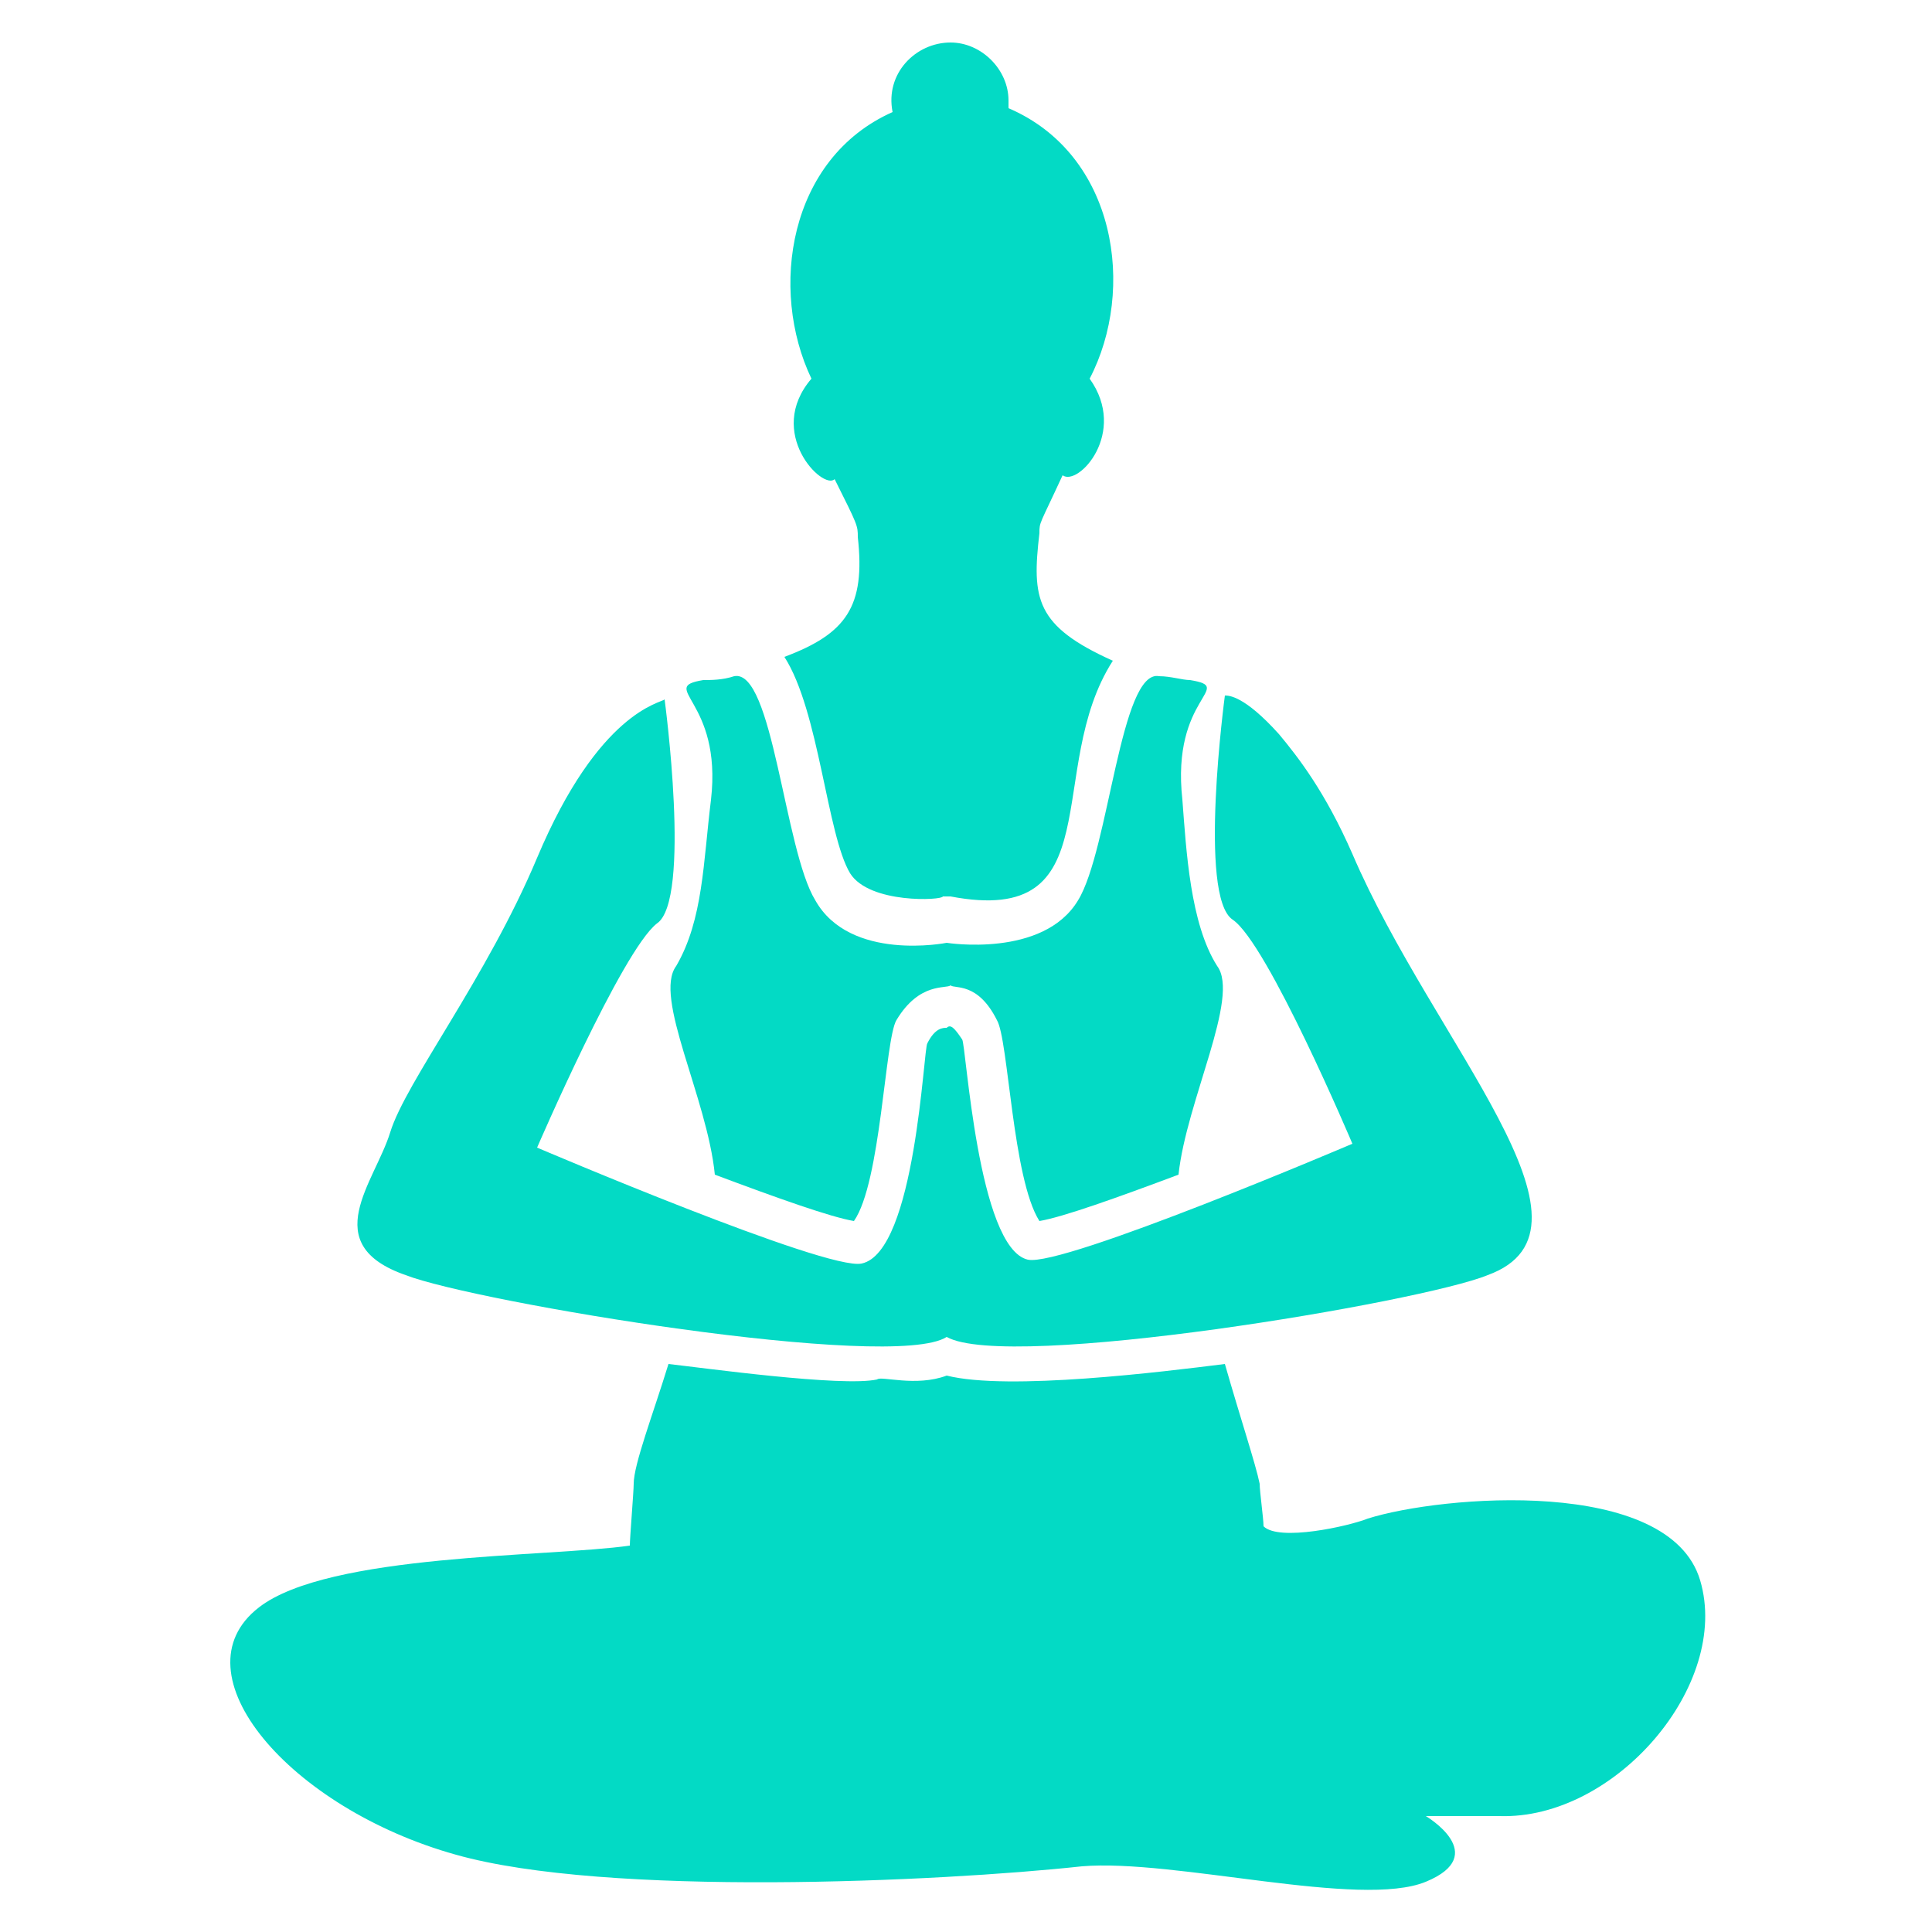 <svg width="20" height="20" viewBox="0 0 20 20" fill="none" xmlns="http://www.w3.org/2000/svg">
<path d="M8.12 6.8C8.48 7.36 8.56 8.64 8.8 9.04C9 9.36 9.76 9.32 9.76 9.28H9.84C11.52 9.6 10.8 7.96 11.52 6.84C10.72 6.48 10.68 6.2 10.76 5.52C10.76 5.4 10.76 5.44 11 4.92C11.16 5.04 11.68 4.48 11.28 3.92C11.76 3 11.56 1.6 10.44 1.12V1.04C10.44 0.72 10.16 0.44 9.84 0.44C9.48 0.44 9.16 0.76 9.24 1.16C8.16 1.64 7.96 3 8.4 3.92C7.92 4.48 8.52 5.08 8.64 4.96C8.88 5.44 8.88 5.44 8.88 5.56C8.96 6.28 8.76 6.56 8.12 6.8Z" fill="#03DAC5"/>
<path d="M7.4 12.16C8.04 12.4 8.6 12.6 8.84 12.64C9.12 12.24 9.16 10.76 9.28 10.56C9.52 10.16 9.8 10.24 9.84 10.2C9.88 10.24 10.12 10.16 10.32 10.56C10.44 10.76 10.48 12.2 10.76 12.64C11 12.6 11.56 12.4 12.2 12.16C12.28 11.4 12.84 10.32 12.6 10C12.32 9.56 12.28 8.8 12.24 8.28C12.12 7.2 12.8 7.12 12.32 7.04C12.24 7.04 12.12 7 12 7C11.6 6.92 11.48 8.8 11.16 9.32C10.8 9.92 9.8 9.76 9.8 9.76C9.8 9.76 8.8 9.96 8.44 9.32C8.12 8.8 8 6.92 7.6 7C7.48 7.04 7.36 7.04 7.28 7.04C6.8 7.12 7.48 7.24 7.36 8.28C7.28 8.92 7.28 9.52 7 10C6.76 10.32 7.32 11.36 7.4 12.16ZM17.6 16.36C17.28 15.28 14.92 15.48 14.16 15.72C13.96 15.8 13.24 15.96 13.08 15.8C13.08 15.72 13.04 15.44 13.04 15.36C13 15.16 12.84 14.68 12.68 14.12C12.04 14.2 10.44 14.4 9.8 14.24C9.48 14.36 9.12 14.24 9.08 14.28C8.72 14.36 7.28 14.16 6.92 14.12C6.76 14.64 6.56 15.16 6.56 15.36C6.56 15.44 6.52 15.92 6.52 16C5.68 16.12 3.4 16.08 2.68 16.64C1.8 17.32 3 18.72 4.72 19.2C6.28 19.64 9.72 19.48 11.2 19.32C12.16 19.24 14.08 19.76 14.76 19.48C15.44 19.2 14.76 18.8 14.76 18.8H15.52C16.72 18.84 17.92 17.44 17.6 16.36Z" fill="#03DAC5"/>
<path d="M4.2 13.2C4.92 13.48 9.24 14.2 9.8 13.84C10.44 14.2 14.72 13.48 15.4 13.2C16.72 12.72 14.84 10.8 14 8.84C13.72 8.2 13.44 7.84 13.24 7.6C12.88 7.2 12.72 7.2 12.68 7.2C12.68 7.2 12.4 9.28 12.76 9.52C13.12 9.76 14 11.84 14 11.84C14 11.84 11 13.12 10.64 13.04C10.12 12.92 10 10.8 9.96 10.76C9.88 10.64 9.84 10.6 9.8 10.64C9.76 10.64 9.68 10.64 9.6 10.8C9.56 10.84 9.48 12.96 8.92 13.08C8.56 13.16 5.56 11.88 5.56 11.88C5.56 11.88 6.44 9.84 6.8 9.56C7.16 9.32 6.88 7.24 6.88 7.24C6.84 7.28 6.2 7.36 5.56 8.88C5.04 10.12 4.2 11.2 4.04 11.72C3.88 12.24 3.28 12.88 4.2 13.2Z" fill="#03DAC5"/>
</svg>
